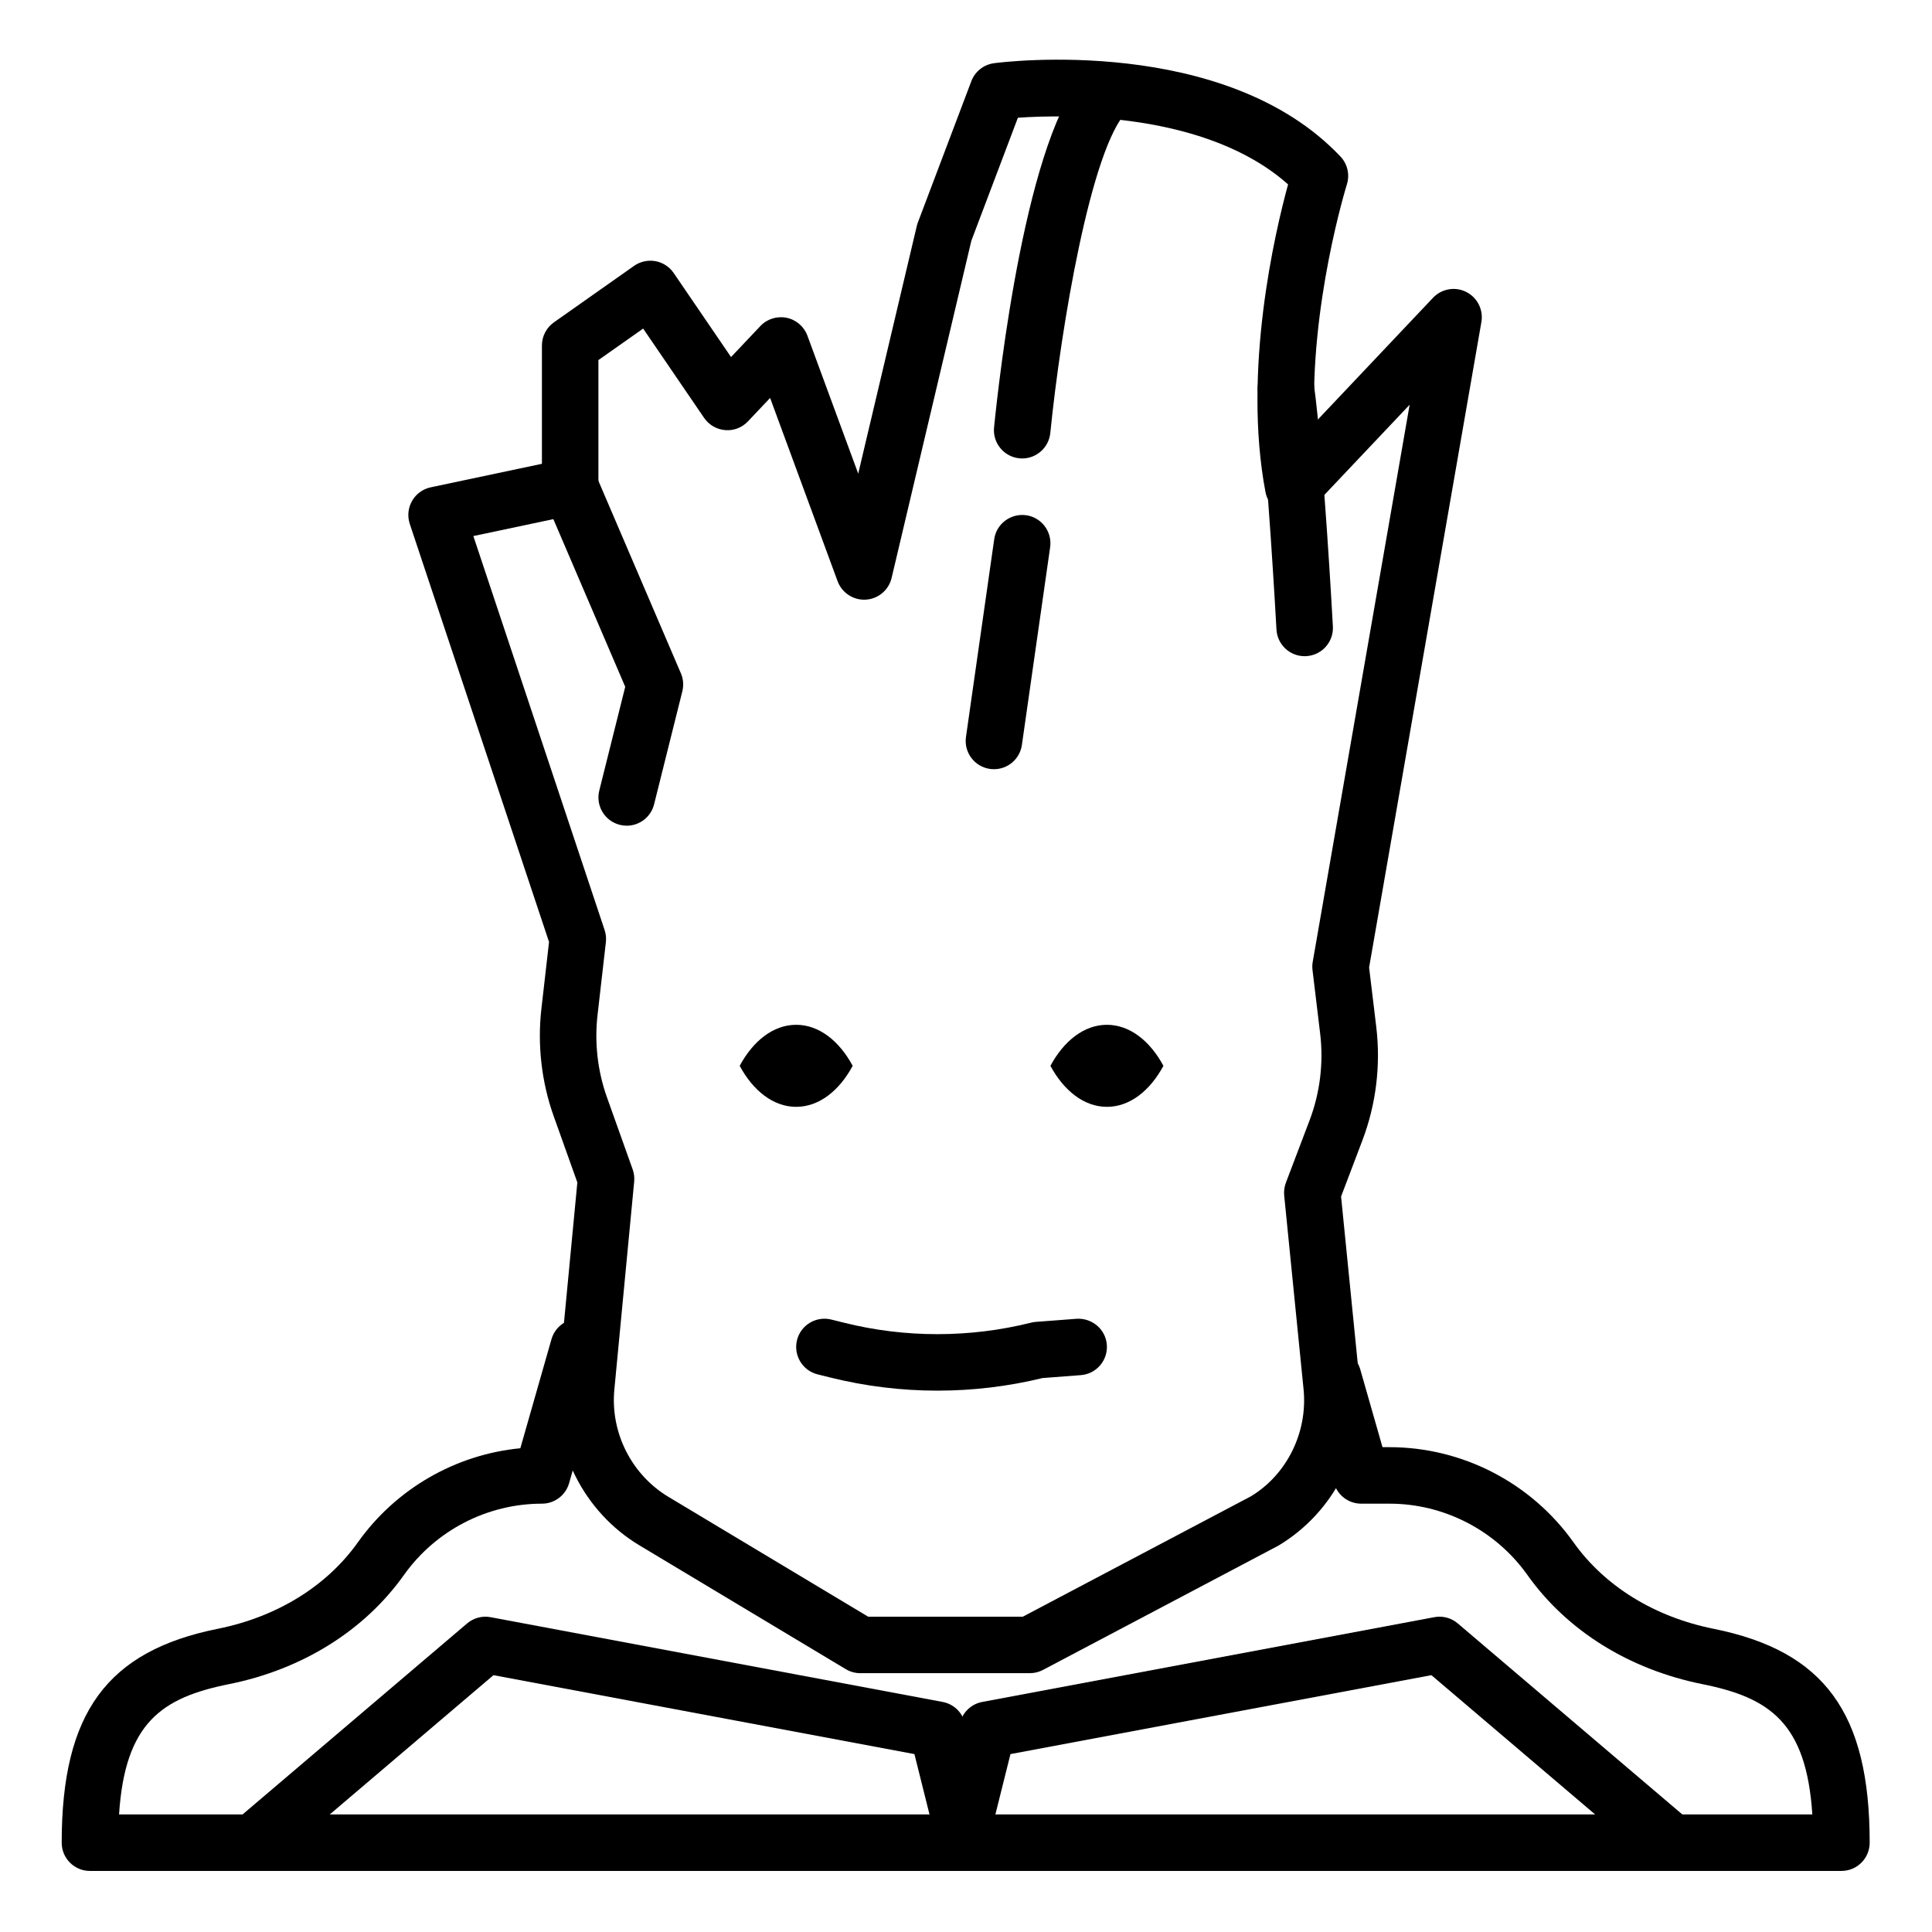 <svg height="582pt" viewBox="-18 -18 582 582.666" width="582pt" xmlns="http://www.w3.org/2000/svg"><path d="m537.012 546.25h-528.219c-4.707 0-8.52-3.812-8.52-8.523 0-39.09 13.641-57.785 47.09-64.508 17.828-3.582 32.832-12.848 42.25-26.094 11.492-16.164 29.461-26.465 48.98-28.352l9.391-32.883c1.293-4.527 6.016-7.117 10.531-5.859 4.527 1.297 7.145 6.016 5.852 10.535l-11.07 38.742c-1.043 3.66-4.387 6.18-8.191 6.18-16.477 0-32.039 8.039-41.609 21.5-11.938 16.801-30.676 28.488-52.773 32.93-20.223 4.062-31.367 11.598-33.152 39.289h510.668c-1.789-27.691-12.93-35.227-33.156-39.289-22.094-4.441-40.844-16.129-52.777-32.93-9.566-13.461-25.129-21.5-41.605-21.5h-8.52c-3.801 0-7.145-2.52-8.191-6.18l-8.469-29.645c-1.293-4.516 1.324-9.234 5.848-10.531 4.52-1.266 9.246 1.332 10.531 5.855l6.707 23.461h2.094c21.984 0 42.727 10.723 55.496 28.676 9.414 13.246 24.418 22.512 42.242 26.094 33.453 6.723 47.098 25.418 47.098 64.508 0 4.711-3.816 8.523-8.523 8.523zm0 0"/><path d="m292.25 486.609h-51.121c-1.547 0-3.062-.414-4.387-1.215l-62.227-37.328c-16.75-10.051-26.383-29.121-24.531-48.574l5.805-60.883-7.121-19.945c-3.68-10.316-4.969-21.531-3.723-32.422l2.305-20.156-42-126.086c-.762-2.305-.516-4.824.691-6.934 1.203-2.098 3.254-3.602 5.629-4.098l33.535-7.09v-35.695c0-2.766 1.352-5.367 3.613-6.965l24.18-17.039c1.871-1.316 4.18-1.812 6.426-1.422 2.242.41 4.23 1.695 5.523 3.586l17.293 25.34 8.852-9.359c2.023-2.141 5.016-3.07 7.902-2.484 2.887.59 5.266 2.637 6.277 5.395l15.324 41.609 17.668-74.703c.082-.355.195-.707.324-1.051l16.117-42.598c1.113-2.934 3.746-5.023 6.859-5.43 2.812-.395 69.648-8.664 104.465 28.145 2.129 2.246 2.867 5.465 1.938 8.414-.133.422-11.309 36.539-9.77 71.984l35.754-37.801c2.586-2.715 6.645-3.461 10.008-1.754 3.359 1.68 5.223 5.367 4.574 9.082l-33.863 194.645 2.16 17.93c1.383 11.523-.059 23.355-4.18 34.211l-6.434 16.945 5.641 56.465c1.953 19.547-7.668 38.699-24.512 48.801l-71.031 37.5c-1.219.645-2.582.98-3.965.98zm-48.762-17.039h46.648l68.754-36.285c10.809-6.488 17.211-19.25 15.918-32.262l-5.844-58.457c-.129-1.312.047-2.637.508-3.867l7.148-18.82c3.148-8.293 4.25-17.336 3.191-26.141l-2.305-19.168c-.102-.824-.082-1.652.059-2.477l29.234-168.031-28.922 30.582c-2.203 2.32-5.516 3.199-8.59 2.32-3.07-.91-5.379-3.453-5.973-6.598-6.941-36.676 2.887-78.395 6.82-92.75-24.652-21.945-67.031-21.102-81.48-20.109l-14.039 37.098-24.051 101.703c-.867 3.656-4.027 6.316-7.781 6.539-3.688.23-7.207-2.031-8.504-5.555l-20.352-55.273-6.684 7.062c-1.773 1.875-4.266 2.863-6.867 2.637-2.57-.207-4.902-1.562-6.363-3.695l-18.379-26.926-13.492 9.504v38.18c0 4.027-2.812 7.504-6.754 8.34l-30.961 6.551 39.586 118.816c.391 1.18.523 2.43.383 3.664l-2.523 22.02c-.949 8.32.035 16.891 2.848 24.77l7.75 21.723c.426 1.176.578 2.43.461 3.672l-5.984 62.773c-1.23 12.953 5.184 25.648 16.34 32.348zm0 0"/><path d="m264.383 401.402c-10.898 0-21.797-1.332-32.395-3.98l-3.738-.93c-4.562-1.129-7.348-5.754-6.215-10.324 1.133-4.566 5.758-7.328 10.324-6.215l3.754.938c18.504 4.641 38.043 4.629 56.531.004.469-.117.941-.199 1.422-.23l12.27-.934c4.68-.289 8.785 3.152 9.141 7.848.355 4.695-3.156 8.785-7.848 9.145l-11.562.883c-10.371 2.531-21.031 3.797-31.684 3.797zm0 0"/><path d="m170.676 231.023c-.688 0-1.379-.086-2.078-.262-4.562-1.141-7.336-5.766-6.199-10.324l7.828-31.301-24.43-57c-1.855-4.32.148-9.324 4.473-11.184 4.332-1.883 9.34.141 11.188 4.477l25.559 59.641c.738 1.707.887 3.605.434 5.414l-8.516 34.078c-.969 3.879-4.445 6.461-8.258 6.461zm0 0"/><path d="m289.953 120.266c-.285 0-.57-.02-.859-.043-4.684-.477-8.102-4.645-7.629-9.324 1.473-14.703 9.746-88.961 27.996-107.305 3.32-3.332 8.723-3.355 12.047-.035 3.336 3.32 3.355 8.711.035 12.047-10.848 10.906-19.938 65.277-23.117 96.984-.449 4.395-4.152 7.676-8.473 7.676zm0 0"/><path d="m281.438 213.98c-.406 0-.812-.027-1.219-.086-4.656-.66-7.895-4.98-7.227-9.641l8.516-59.637c.664-4.66 4.973-7.863 9.641-7.23 4.652.664 7.891 4.984 7.227 9.645l-8.52 59.637c-.609 4.254-4.25 7.312-8.418 7.312zm0 0"/><path d="m375.129 179.902c-4.492 0-8.254-3.52-8.496-8.055-.031-.504-2.766-50.543-5.574-71.512-.625-4.664 2.648-8.949 7.312-9.574 4.648-.562 8.949 2.652 9.574 7.312 2.902 21.633 5.586 70.766 5.703 72.844.254 4.699-3.348 8.723-8.047 8.969-.156.016-.312.016-.473.016zm0 0"/><path d="m221.785 291.066c-6.918 0-13.008 4.887-17.039 12.375 4.031 7.48 10.121 12.367 17.039 12.367 6.914 0 13.008-4.879 17.039-12.367-4.031-7.488-10.125-12.375-17.039-12.375zm0 0"/><path d="m315.504 291.066c-6.918 0-13.008 4.887-17.043 12.375 4.035 7.48 10.125 12.367 17.043 12.367 6.91 0 13.004-4.879 17.035-12.367-4.031-7.488-10.125-12.375-17.035-12.375zm0 0"/><path d="m272.895 546.25c-3.816 0-7.289-2.578-8.258-6.457l-7.191-28.781-126.953-23.805-67.012 57.008c-3.59 3.047-8.961 2.625-12.012-.969-3.055-3.578-2.621-8.961.969-12.008l70.105-59.637c1.961-1.664 4.598-2.363 7.09-1.879l136.316 25.559c3.273.605 5.891 3.066 6.695 6.305l8.523 34.078c1.141 4.559-1.637 9.188-6.203 10.328-.691.176-1.383.258-2.07.258zm0 0"/><path d="m270.961 546.25c-.688 0-1.383-.082-2.078-.258-4.562-1.141-7.336-5.77-6.195-10.328l8.516-34.078c.809-3.238 3.426-5.699 6.699-6.305l136.32-25.559c2.496-.492 5.129.207 7.086 1.879l70.109 59.637c3.582 3.047 4.016 8.43.969 12.008-3.047 3.594-8.422 4.016-12.012.969l-67.016-57.008-126.949 23.805-7.191 28.781c-.973 3.879-4.441 6.457-8.258 6.457zm0 0"/></svg>